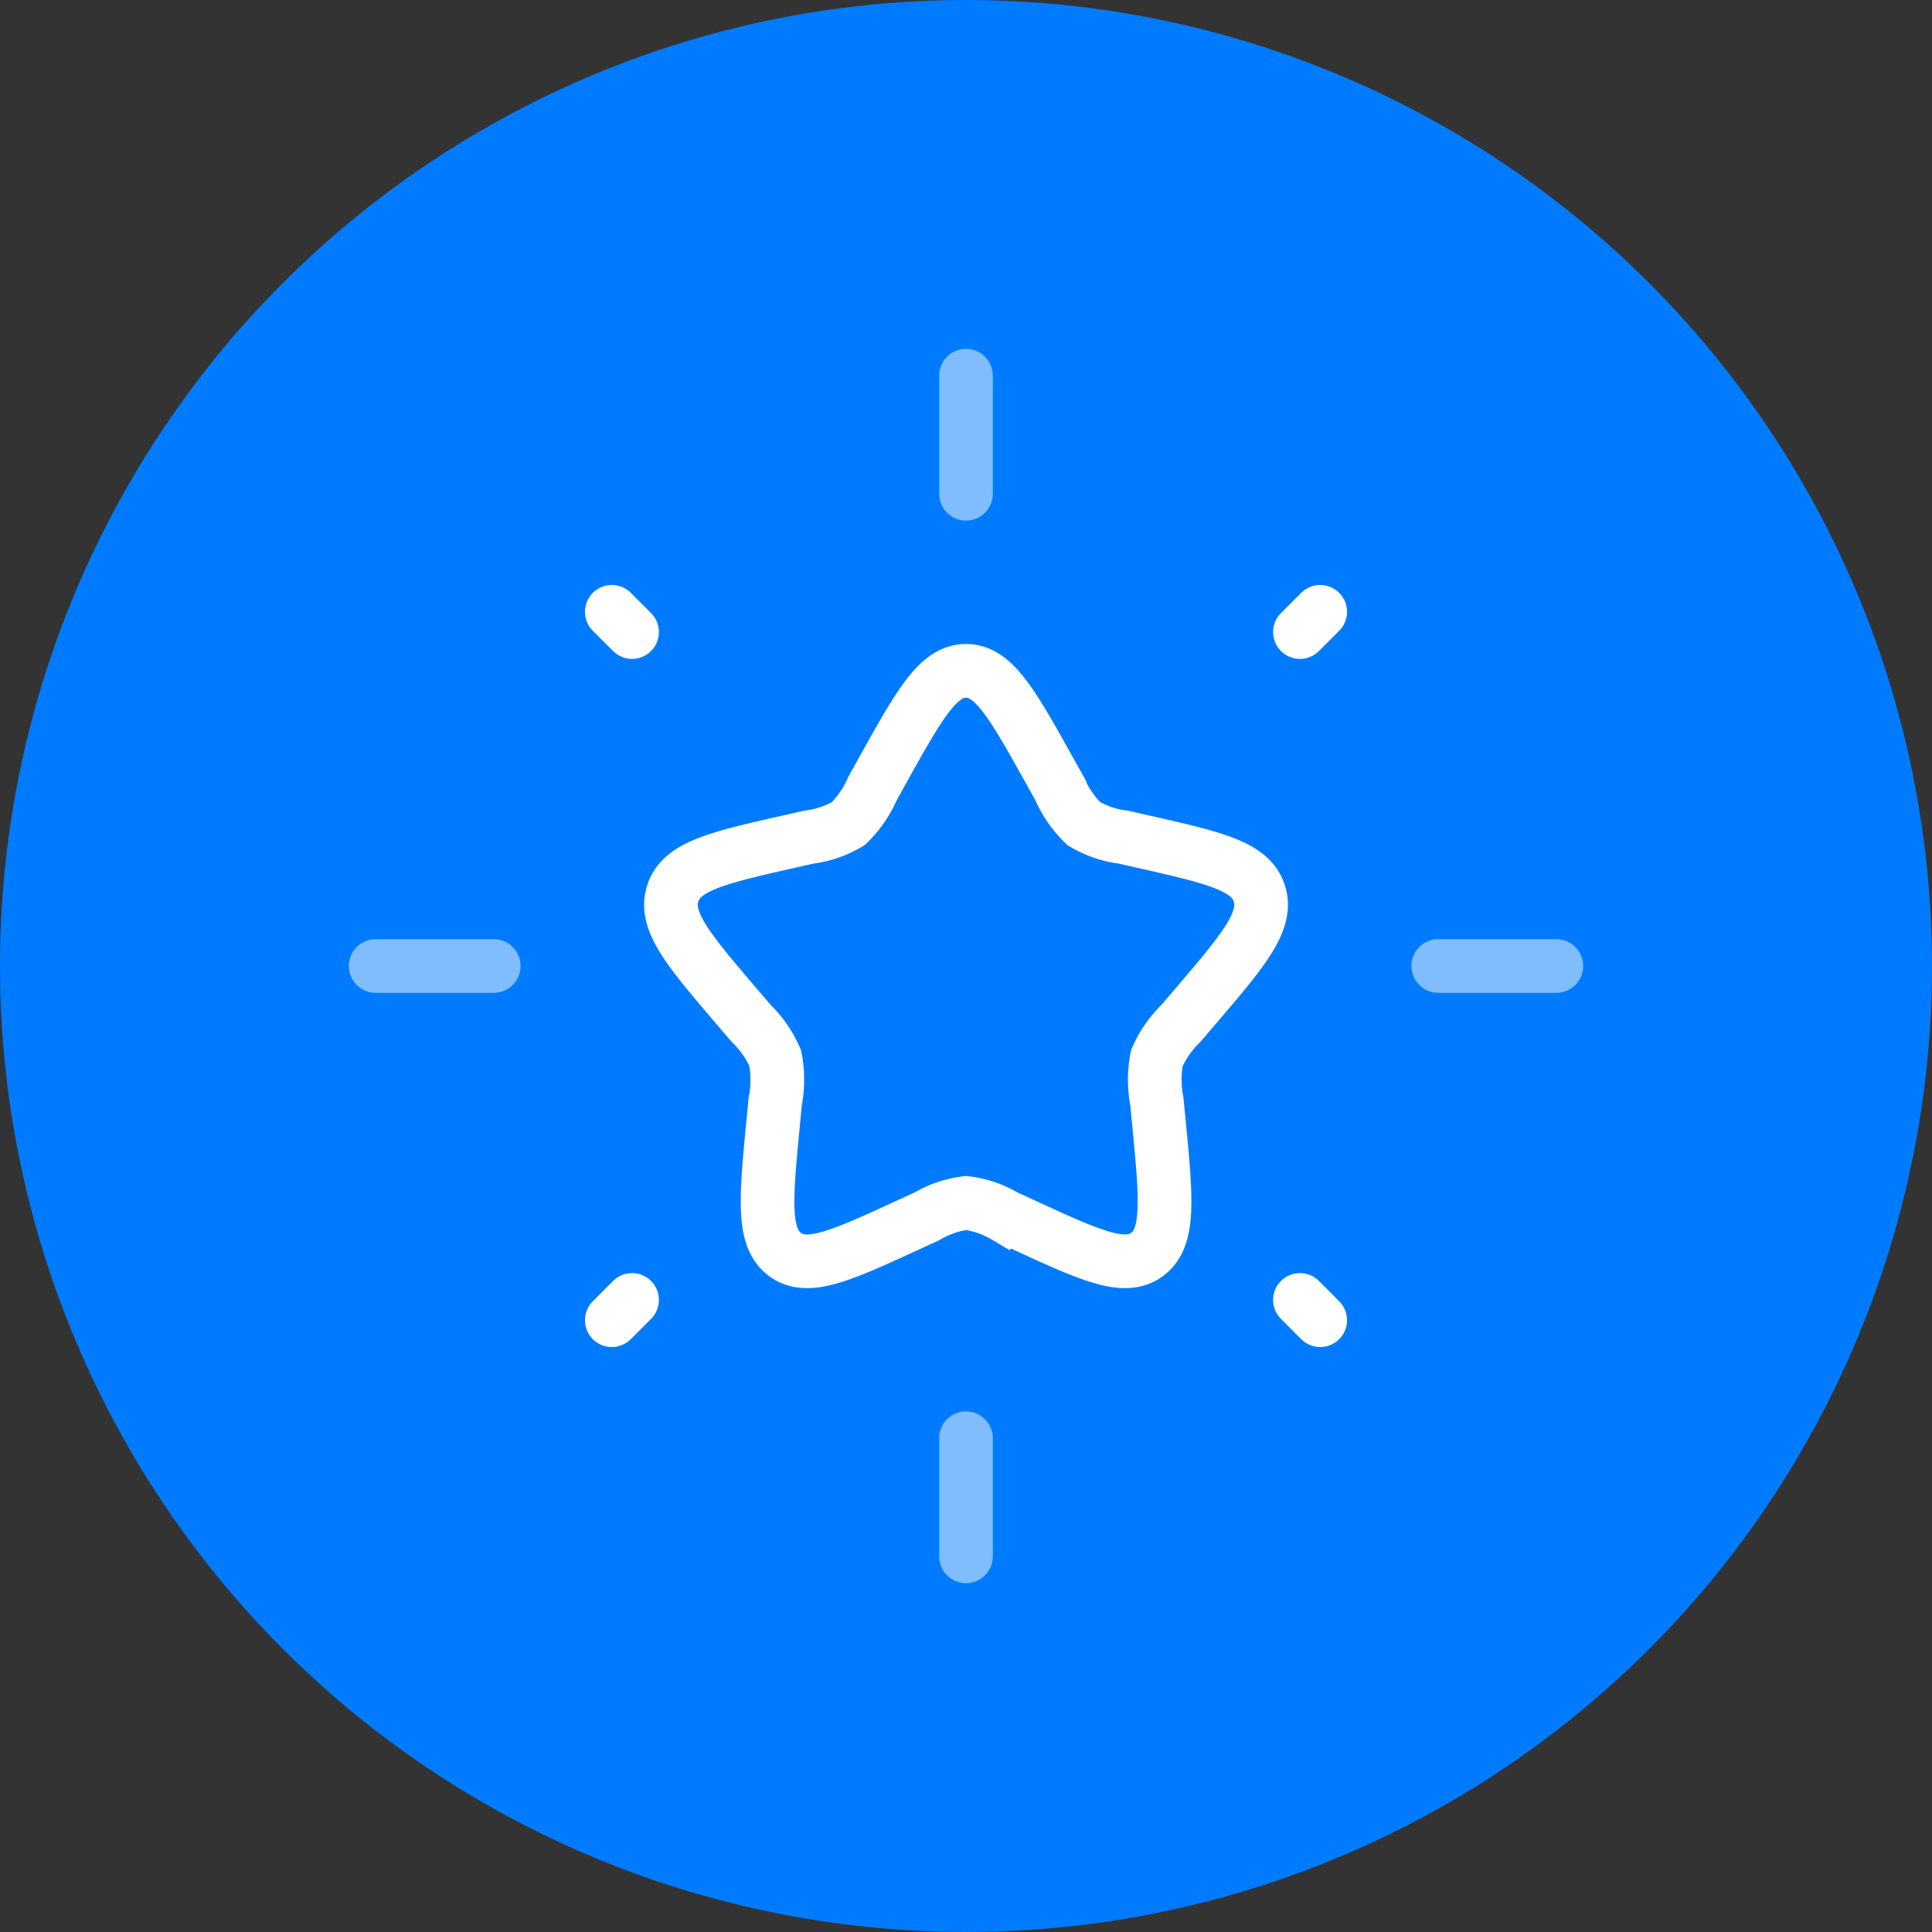 <svg xmlns="http://www.w3.org/2000/svg" width="72" height="72" viewBox="0 0 72 72">
  <rect x="0" y="0" width="72" height="72" fill="#333333" stroke="none"/>
  <g id="Group_328" data-name="Group 328" transform="translate(-41 -133)">
    <circle id="Ellipse_12" data-name="Ellipse 12" cx="36" cy="36" r="36" transform="translate(41 133)" fill="#007bff"/>
    <g id="star-shine-svgrepo-com" transform="translate(53 145)">
      <path id="Path_13" data-name="Path 13" d="M14.869,10.749C16.262,8.25,16.959,7,18,7s1.738,1.25,3.131,3.749l.361.647a4.034,4.034,0,0,0,.9,1.3,3.761,3.761,0,0,0,1.462.5l.7.158c2.706.612,4.059.918,4.38,1.953s-.6,2.113-2.445,4.27l-.477.558a4.048,4.048,0,0,0-.9,1.3,4.222,4.222,0,0,0,0,1.606l.072.744c.279,2.878.418,4.317-.424,4.956s-2.109.057-4.642-1.11l-.655-.3a3.757,3.757,0,0,0-1.461-.5,3.757,3.757,0,0,0-1.461.5l-.655.3c-2.533,1.166-3.8,1.75-4.643,1.11s-.7-2.079-.424-4.956l.072-.744a4.222,4.222,0,0,0,0-1.606,4.047,4.047,0,0,0-.9-1.3l-.477-.558c-1.845-2.157-2.767-3.236-2.445-4.27s1.675-1.341,4.38-1.953l.7-.158a3.761,3.761,0,0,0,1.462-.5,4.034,4.034,0,0,0,.9-1.3Z" transform="translate(6 6)" fill="none" stroke="#fff" stroke-width="2"/>
      <path id="Path_14" data-name="Path 14" d="M12,2V6.4" transform="translate(12)" fill="none" stroke="#fff" stroke-linecap="round" stroke-width="2" opacity="0.5"/>
      <path id="Path_15" data-name="Path 15" d="M12,20v4.4" transform="translate(12 21.6)" fill="none" stroke="#fff" stroke-linecap="round" stroke-width="2" opacity="0.5"/>
      <path id="Path_16" data-name="Path 16" d="M2,12H6.4" transform="translate(0 12)" fill="none" stroke="#fff" stroke-linecap="round" stroke-width="2" opacity="0.5"/>
      <path id="Path_17" data-name="Path 17" d="M20,12h4.4" transform="translate(21.6 12)" fill="none" stroke="#fff" stroke-linecap="round" stroke-width="2" opacity="0.5"/>
      <path id="Path_18" data-name="Path 18" d="M6,18.412l.755-.755" transform="translate(4.8 18.788)" fill="none" stroke="#fff" stroke-linecap="round" stroke-width="2"/>
      <path id="Path_19" data-name="Path 19" d="M17.657,6.755,18.412,6" transform="translate(18.788 4.8)" fill="none" stroke="#fff" stroke-linecap="round" stroke-width="2"/>
      <path id="Path_20" data-name="Path 20" d="M18.412,18.412l-.755-.755" transform="translate(18.788 18.788)" fill="none" stroke="#fff" stroke-linecap="round" stroke-width="2"/>
      <path id="Path_21" data-name="Path 21" d="M6.755,6.755,6,6" transform="translate(4.8 4.8)" fill="none" stroke="#fff" stroke-linecap="round" stroke-width="2"/>
    </g>
  </g>
</svg>
